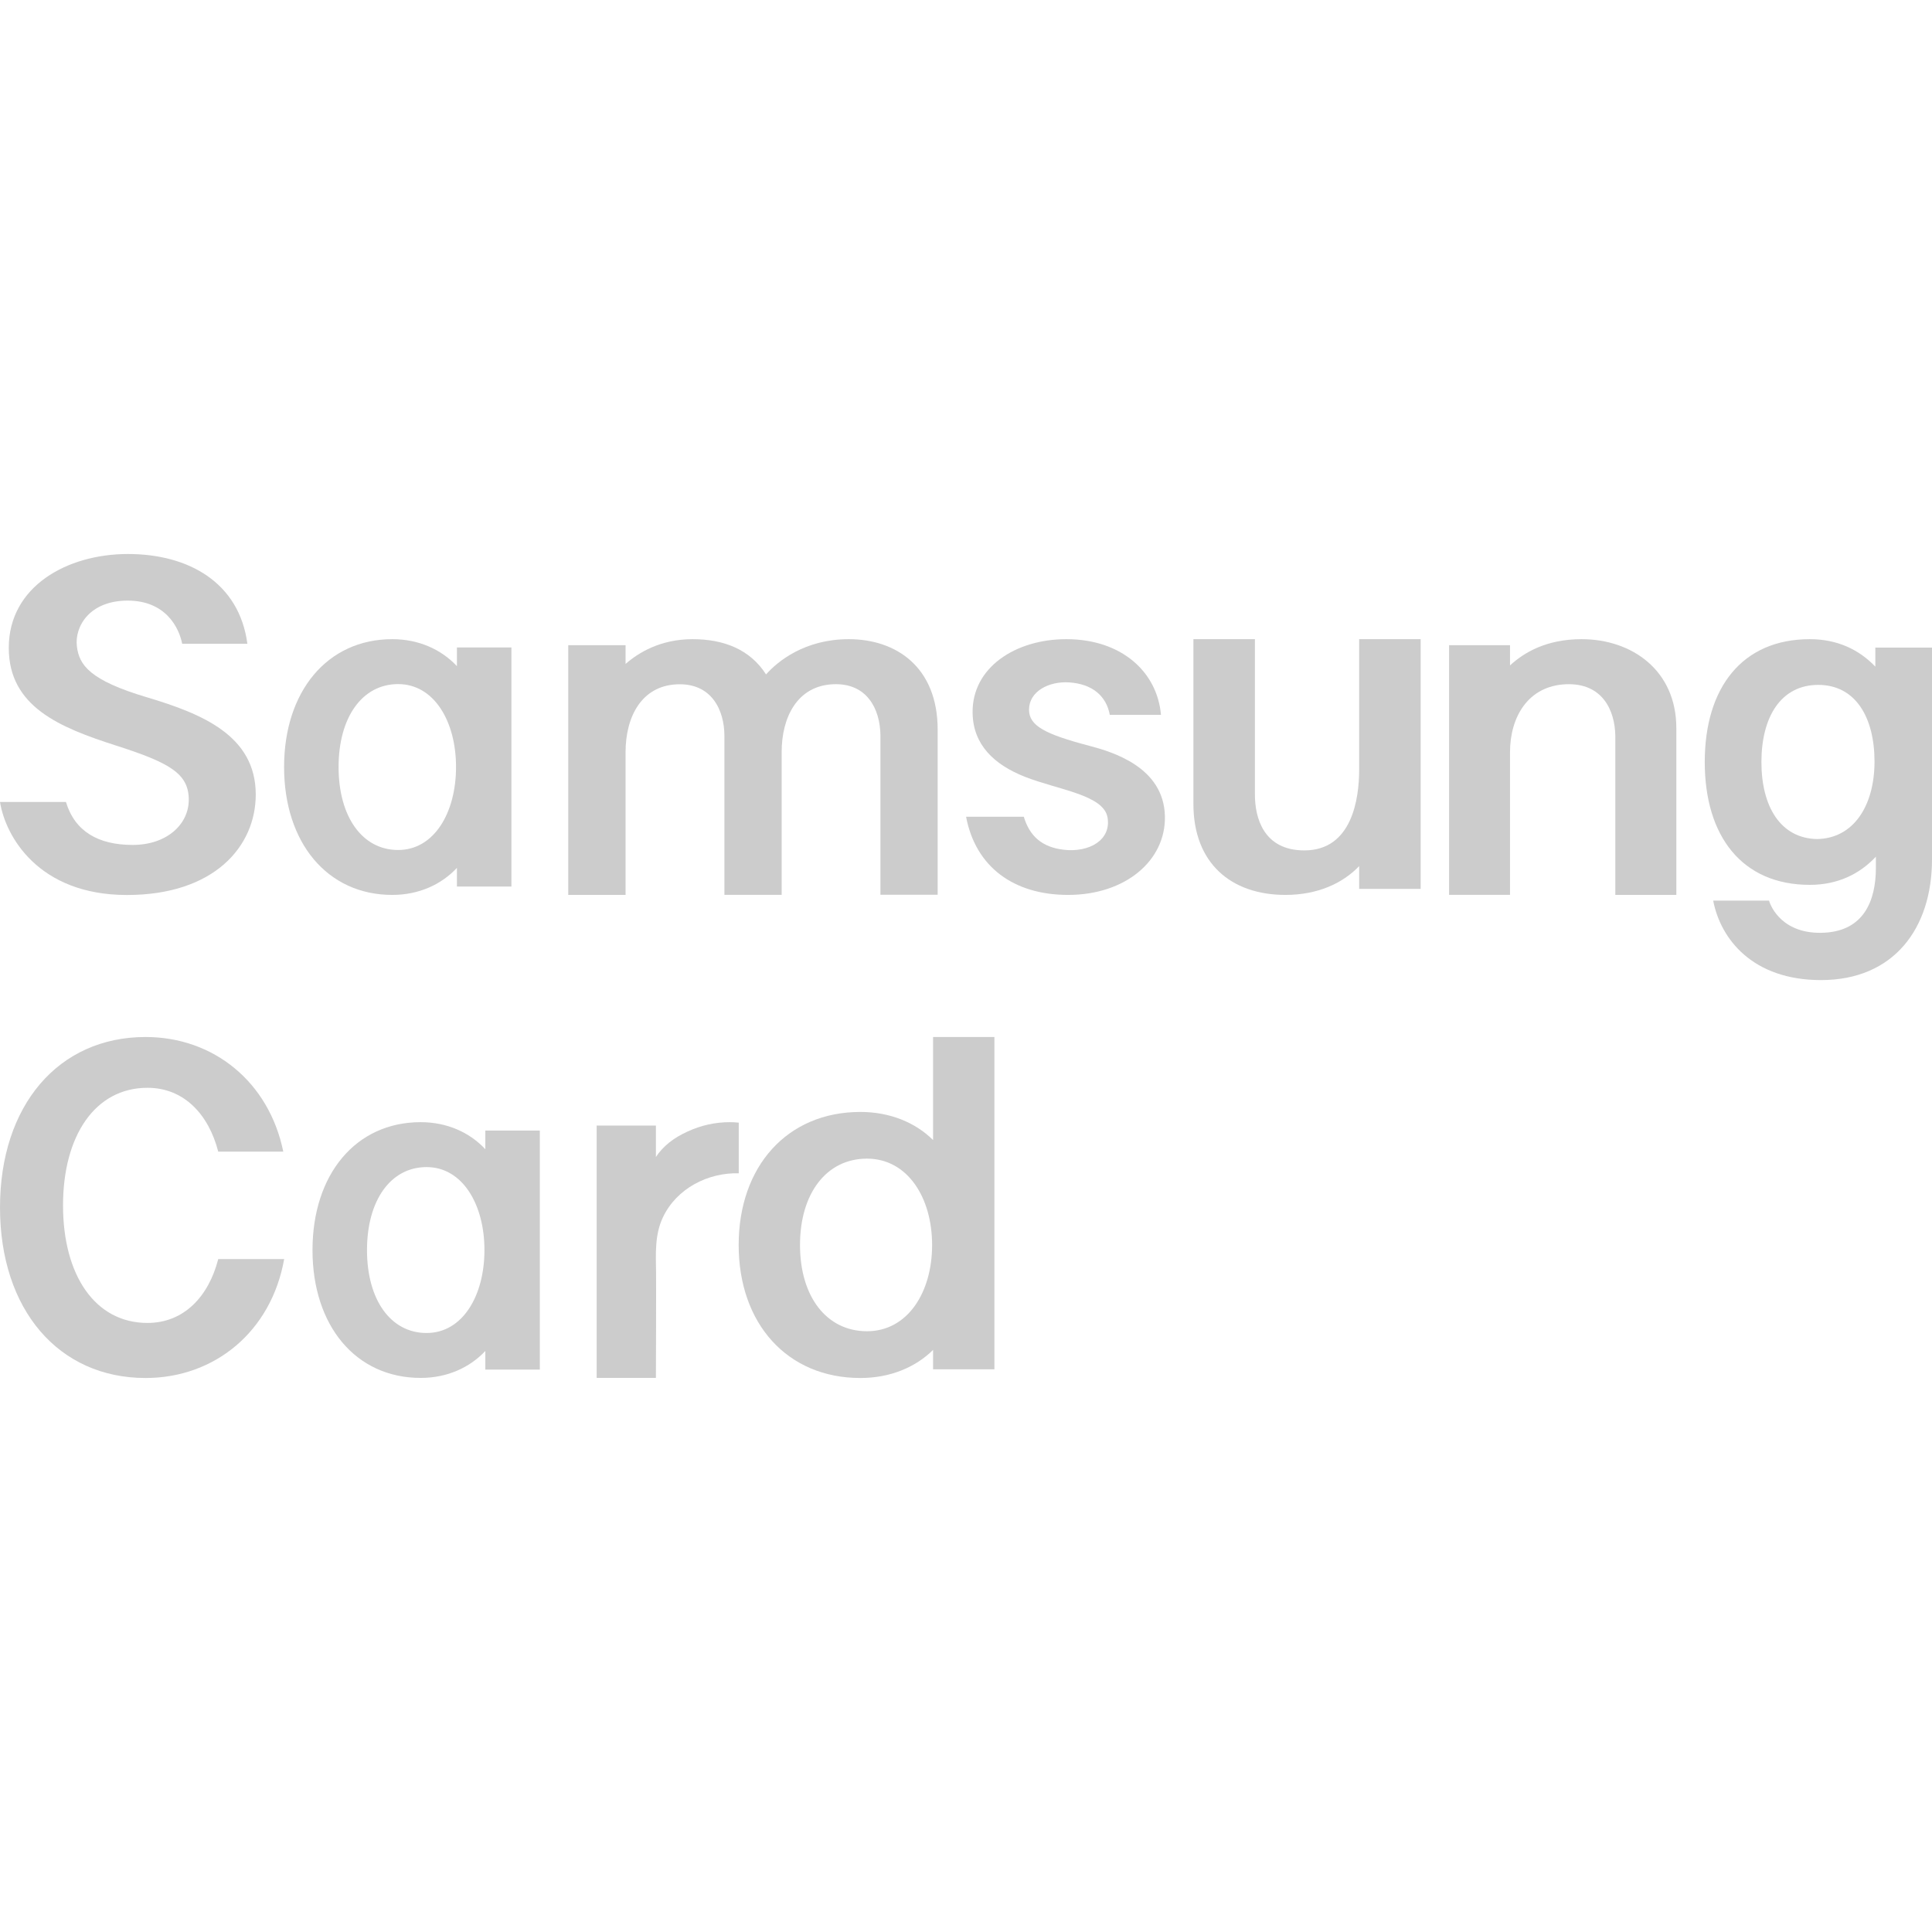 <svg width="24" height="24" viewBox="0 0 24 24" fill="none" xmlns="http://www.w3.org/2000/svg">
<g opacity="0.5">
<path d="M1.808 12.882C0.727 12.882 6.10352e-05 13.73 6.10352e-05 15C6.10352e-05 16.27 0.728 17.118 1.808 17.118C2.669 17.118 3.371 16.538 3.53 15.641H2.711C2.592 16.104 2.286 16.434 1.832 16.434C1.181 16.434 0.783 15.841 0.783 14.974C0.783 14.107 1.182 13.513 1.832 13.513C2.286 13.513 2.592 13.844 2.711 14.306H3.519C3.342 13.441 2.654 12.882 1.808 12.882Z" fill="#999999"/>
<path d="M10.544 7.94C9.995 7.94 9.66 8.216 9.516 8.378C9.317 8.066 8.989 7.94 8.604 7.94C8.203 7.94 7.929 8.109 7.771 8.248V8.015H7.059V11.117H7.771V9.344C7.771 8.906 7.968 8.52 8.41 8.501C8.84 8.482 8.999 8.821 8.999 9.144V11.116H9.71V9.343C9.71 8.906 9.907 8.519 10.349 8.5C10.772 8.481 10.932 8.81 10.937 9.129V11.115H11.648V9.065C11.648 8.284 11.13 7.94 10.544 7.94Z" fill="#999999"/>
<path d="M16.884 9.561C16.884 9.918 16.798 10.564 16.203 10.564C15.692 10.564 15.589 10.152 15.589 9.872V7.94H14.825V9.988C14.825 10.717 15.287 11.117 15.969 11.117C16.364 11.117 16.678 10.975 16.884 10.759V11.042H17.648V7.94H16.884V9.561Z" fill="#999999"/>
<path d="M19.647 7.94C19.206 7.94 18.928 8.109 18.758 8.266V8.015H18.001V11.116H18.758V9.344C18.758 8.906 18.983 8.519 19.454 8.5C19.904 8.482 20.061 8.821 20.066 9.14V11.117H20.824V9.045C20.824 8.327 20.272 7.94 19.647 7.94Z" fill="#999999"/>
<path d="M13.533 9.265C12.987 9.121 12.783 9.018 12.783 8.816C12.783 8.589 13.028 8.461 13.28 8.477C13.581 8.496 13.746 8.657 13.786 8.88H14.422C14.376 8.349 13.935 7.94 13.246 7.94C12.61 7.94 12.072 8.296 12.082 8.857C12.088 9.252 12.349 9.498 12.73 9.649C13.147 9.813 13.708 9.873 13.758 10.154C13.807 10.435 13.53 10.592 13.216 10.556C12.944 10.525 12.79 10.386 12.718 10.146H12.001C12.12 10.772 12.595 11.117 13.269 11.117C13.979 11.117 14.483 10.691 14.471 10.139C14.457 9.529 13.821 9.341 13.533 9.265Z" fill="#999999"/>
<path d="M23.296 8.274V8.281C23.095 8.071 22.825 7.94 22.482 7.94C21.641 7.94 21.177 8.543 21.177 9.466C21.177 10.389 21.641 10.992 22.482 10.992C22.829 10.992 23.102 10.857 23.303 10.642V10.779C23.303 11.192 23.151 11.558 22.669 11.586C22.148 11.616 21.996 11.264 21.976 11.188H21.282C21.373 11.665 21.772 12.175 22.621 12.175C23.526 12.175 24 11.532 24 10.675V8.045H23.296V8.274ZM22.573 10.423C22.119 10.415 21.881 10.02 21.881 9.467C21.881 8.906 22.123 8.508 22.587 8.508C23.05 8.508 23.286 8.911 23.286 9.462C23.285 10.008 23.027 10.415 22.573 10.423Z" fill="#999999"/>
<path d="M5.676 8.269V8.275C5.483 8.069 5.203 7.94 4.873 7.94C4.064 7.94 3.529 8.591 3.529 9.528C3.529 10.466 4.064 11.117 4.873 11.117C5.203 11.117 5.483 10.988 5.676 10.781V10.788V11.013H6.353V8.043H5.676V8.269ZM4.946 10.559C4.5 10.559 4.206 10.146 4.206 9.528C4.206 8.91 4.5 8.498 4.946 8.498C5.391 8.498 5.665 8.959 5.665 9.528C5.665 10.097 5.392 10.559 4.946 10.559H4.946Z" fill="#999999"/>
<path d="M11.591 14.155V14.162C11.374 13.947 11.059 13.813 10.688 13.813C9.778 13.813 9.176 14.49 9.176 15.466C9.176 16.441 9.778 17.118 10.688 17.118C11.059 17.118 11.374 16.984 11.591 16.769V16.776V17.01H12.353V12.882H11.591V14.155ZM10.77 16.537C10.268 16.537 9.938 16.108 9.938 15.466C9.938 14.823 10.268 14.393 10.77 14.393C11.271 14.393 11.579 14.873 11.579 15.466C11.579 16.058 11.272 16.537 10.771 16.537H10.77Z" fill="#999999"/>
<path d="M6.029 14.269V14.276C5.836 14.069 5.556 13.94 5.226 13.94C4.417 13.94 3.882 14.591 3.882 15.529C3.882 16.466 4.417 17.117 5.226 17.117C5.556 17.117 5.836 16.988 6.029 16.782V16.788V17.014H6.706V14.044H6.029V14.269ZM5.299 16.559C4.853 16.559 4.559 16.147 4.559 15.529C4.559 14.911 4.853 14.498 5.299 14.498C5.744 14.498 6.018 14.96 6.018 15.529C6.018 16.098 5.745 16.559 5.299 16.559H5.299Z" fill="#999999"/>
<path d="M1.825 8.662C1.115 8.451 0.982 8.261 0.955 8.028C0.926 7.785 1.11 7.461 1.586 7.461C2.063 7.461 2.226 7.804 2.263 7.997H3.073C2.972 7.237 2.343 6.882 1.589 6.882C0.836 6.882 0.109 7.283 0.109 8.048C0.109 8.78 0.745 9.038 1.44 9.261C2.099 9.473 2.345 9.605 2.345 9.935C2.345 10.239 2.074 10.496 1.648 10.496C1.223 10.496 0.93 10.33 0.819 9.962H6.10352e-05C0.067 10.387 0.476 11.118 1.577 11.118C2.66 11.118 3.177 10.515 3.177 9.87C3.177 9.137 2.508 8.866 1.825 8.662Z" fill="#999999"/>
<path d="M8.54 14.057C8.366 14.135 8.236 14.24 8.148 14.372V13.982H7.412V17.117H8.148C8.148 17.117 8.152 15.996 8.15 15.816C8.147 15.58 8.131 15.339 8.236 15.12C8.407 14.761 8.797 14.565 9.177 14.575V13.946C9.14 13.942 9.102 13.94 9.065 13.94C8.884 13.94 8.704 13.98 8.54 14.057Z" fill="#999999"/>
</g>
</svg>
